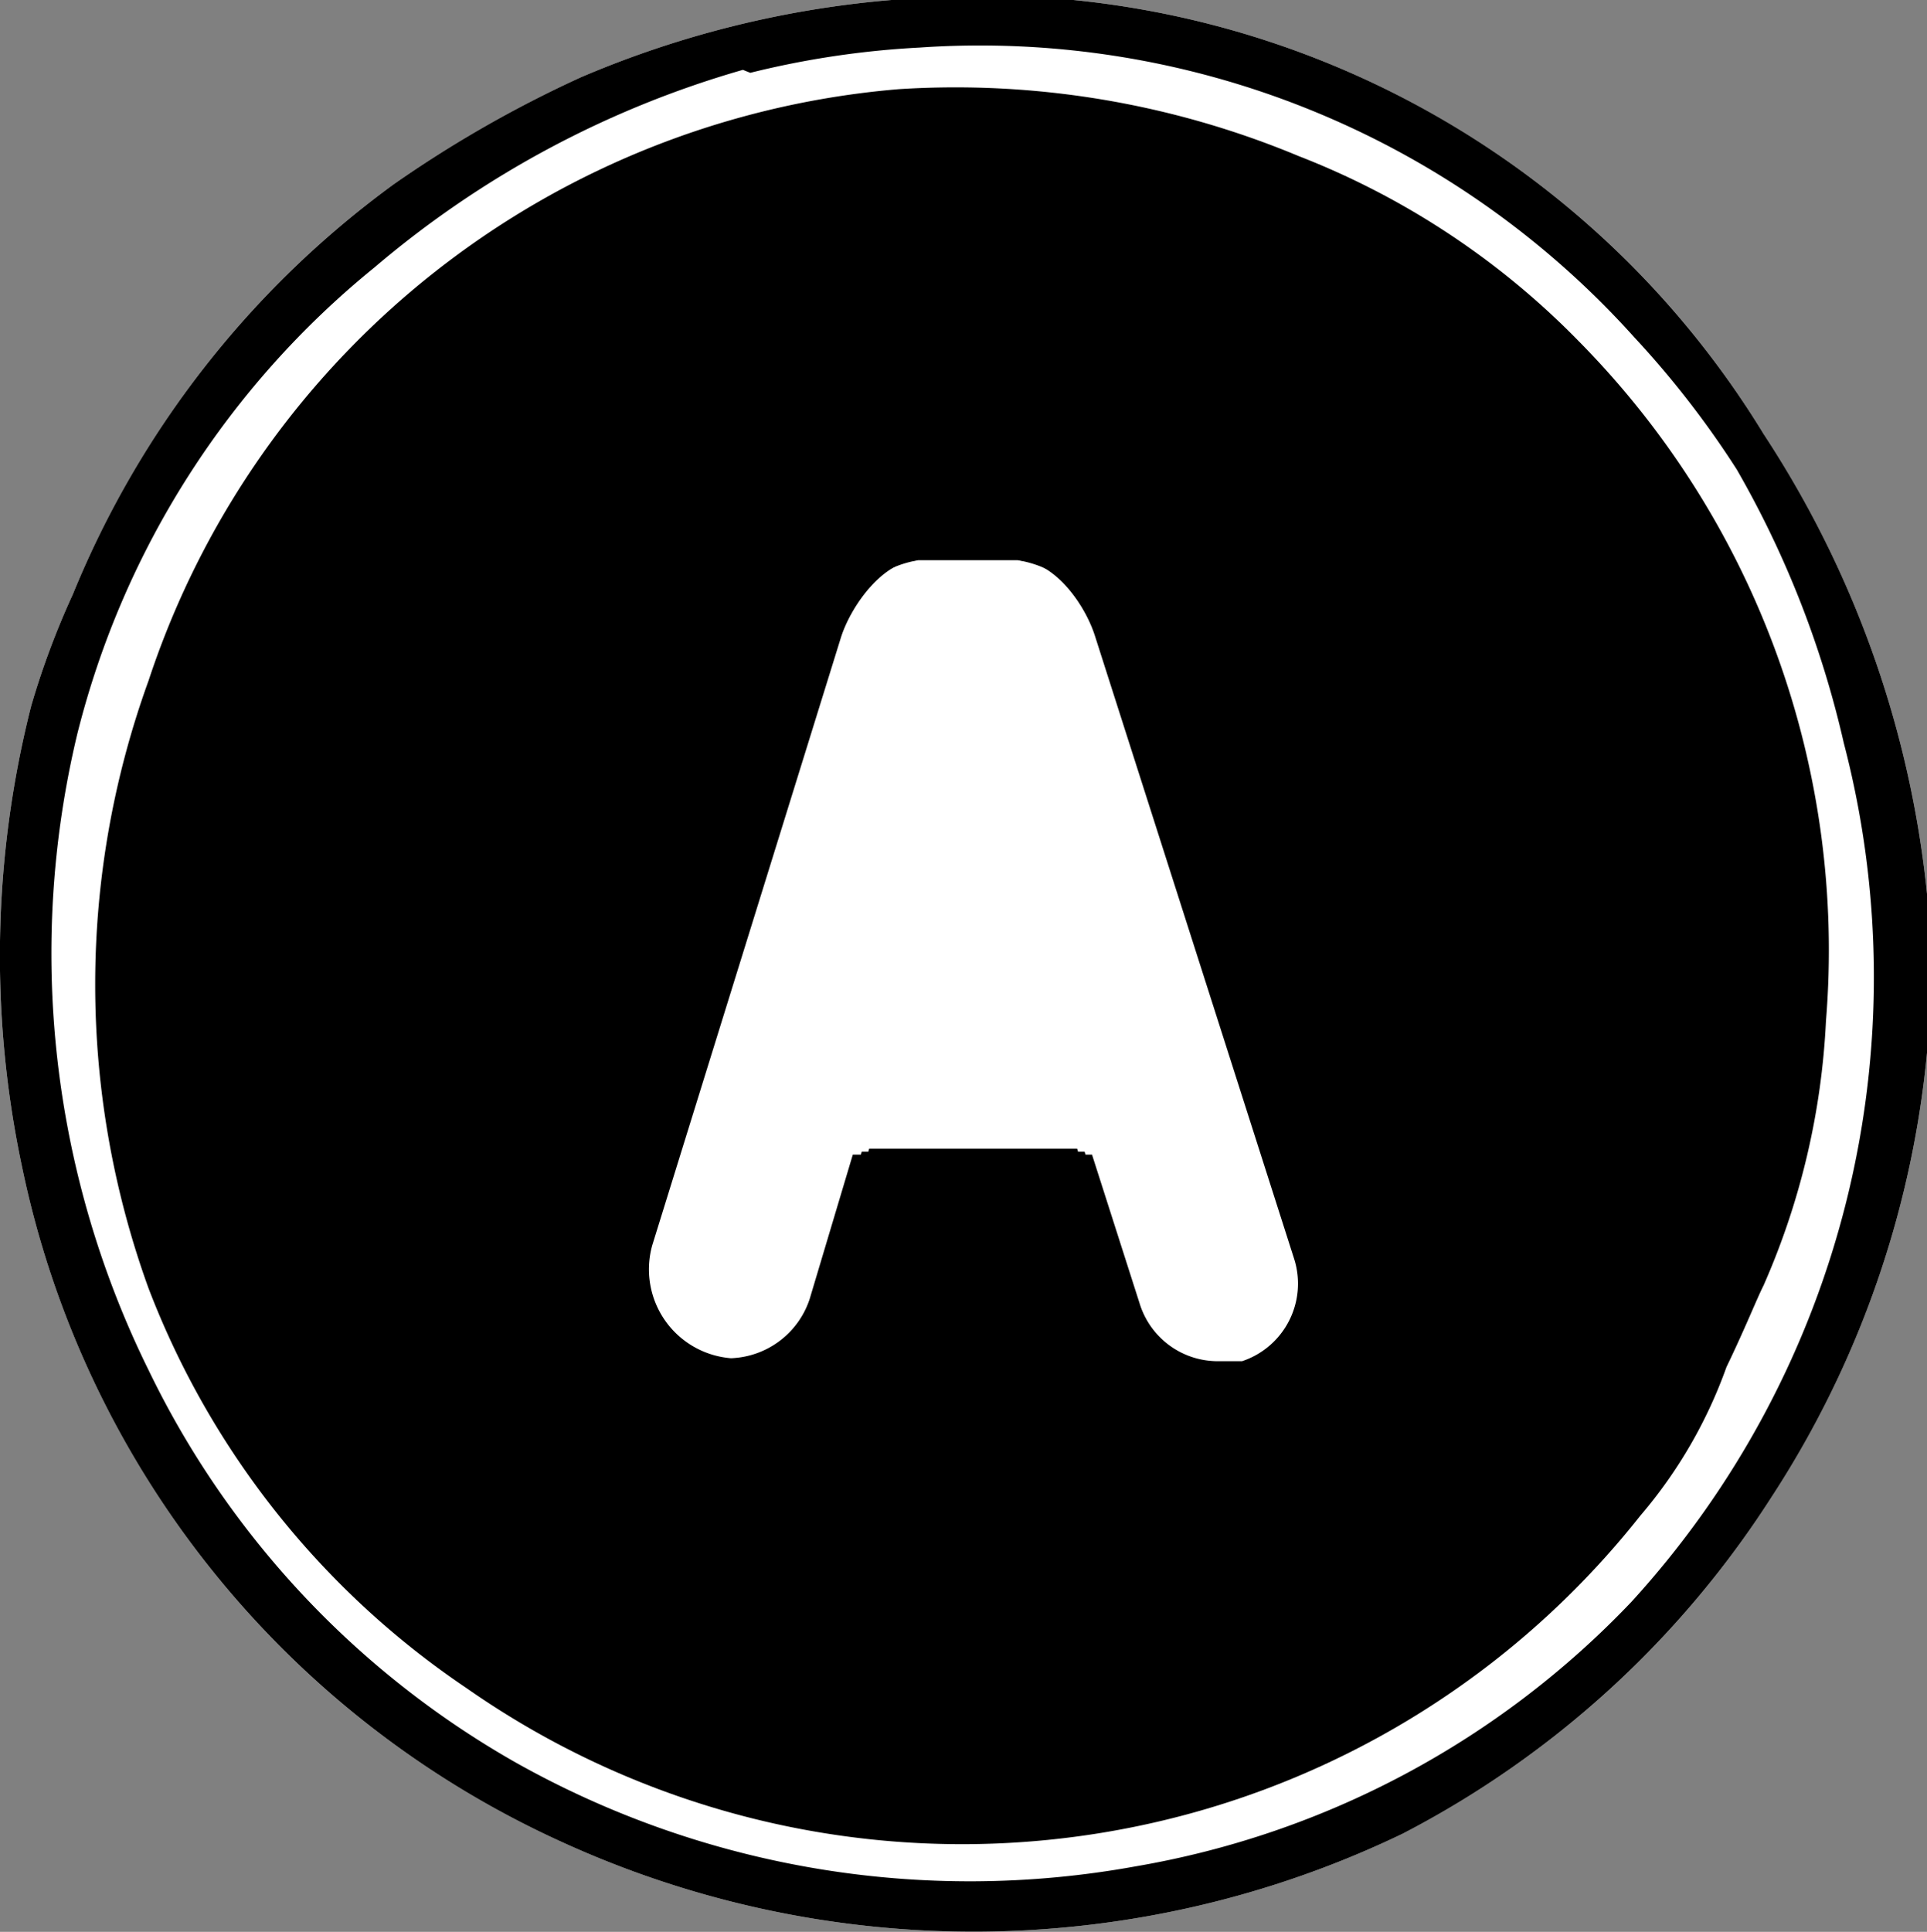<svg xmlns="http://www.w3.org/2000/svg" viewBox="0 0 12.97 13"><rect x="0" y="0" width="12.97" height="13" fill="#808080" stroke="none"/><defs><style>.cls-1{fill:#fff;}</style></defs><title>oauth</title><g id="Layer_2" data-name="Layer 2"><g id="Asset_export" data-name="Asset export"><path class="cls-1" d="M6,0a6.16,6.16,0,0,1,5.87,2.92A6.9,6.9,0,0,1,13,6.44a6.62,6.62,0,0,1-1.08,3.64,6.49,6.49,0,0,1-2.48,2.26,6.66,6.66,0,0,1-5.67.05A6.42,6.42,0,0,1,.15,7.86,6.83,6.83,0,0,1,.21,4.75,5.46,5.46,0,0,1,.49,4,6.41,6.41,0,0,1,2.65,1.24,8,8,0,0,1,3.91.52,6.74,6.74,0,0,1,6,0Z"/><path d="M11.47,6.6A4.92,4.92,0,1,1,6.55,1.69,4.92,4.92,0,0,1,11.47,6.6Z"/><path d="M6,0a6.16,6.16,0,0,1,5.87,2.92A6.9,6.9,0,0,1,13,6.44a6.62,6.62,0,0,1-1.08,3.64,6.49,6.49,0,0,1-2.48,2.26,6.66,6.66,0,0,1-5.67.05A6.42,6.42,0,0,1,.15,7.86,6.83,6.83,0,0,1,.21,4.75,5.46,5.46,0,0,1,.49,4,6.41,6.41,0,0,1,2.65,1.24,8,8,0,0,1,3.91.52,6.74,6.74,0,0,1,6,0Zm-1,.47A6.65,6.65,0,0,0,2.52,1.8a5.88,5.88,0,0,0-2,3.14A6.34,6.34,0,0,0,1,9.22a6.07,6.07,0,0,0,2.47,2.64,6.24,6.24,0,0,0,4.17.7,6,6,0,0,0,3.34-1.78A6.23,6.23,0,0,0,12.41,5a6.65,6.65,0,0,0-.72-1.84A6.25,6.25,0,0,0,11,2.27,5.92,5.92,0,0,0,6.19.32,6,6,0,0,0,5.05.49Z"/><path d="M10.63,2.3A5.34,5.34,0,0,0,8.74,1.05,6,6,0,0,0,6.05.6a5.83,5.83,0,0,0-3.7,1.75A5.82,5.82,0,0,0,1,4.58,6,6,0,0,0,1,8.67a5.7,5.7,0,0,0,2.14,2.69,5.82,5.82,0,0,0,7.9-1.16,3.18,3.18,0,0,0,.58-1c.13-.27.2-.45.25-.55a5,5,0,0,0,.42-1.78A5.83,5.83,0,0,0,10.63,2.3Zm-.54,6v0A2.33,2.33,0,0,1,9.67,9a4,4,0,0,1-2.86,1.52,4.14,4.14,0,0,1-2.66-.71A3.92,3.92,0,0,1,2.84,8.38s-.2-.44-.2-.46a4.94,4.94,0,0,1,0-2.67,4.19,4.19,0,0,1,.8-1.42,3.83,3.83,0,0,1,1.81-1.2,3.66,3.66,0,0,1,1.14-.25,4.32,4.32,0,0,1,2.81,1,4.58,4.58,0,0,1,1.33,2.37A3.87,3.87,0,0,1,10.09,8.34Z"/><path class="cls-1" d="M8.19,9.23a.67.67,0,0,1-.59-.48l-.3-1H5.8l-.28,1a.66.66,0,0,1-.6.46.61.61,0,0,1-.19,0,.62.62,0,0,1-.41-.77L5.59,4.3a.74.74,0,0,1,.59-.53h.67a.73.73,0,0,1,.59.53L8.78,8.37a.66.66,0,0,1-.4.81.67.67,0,0,1-.19.05Z"/><path d="M8.19,9.31a.79.79,0,0,1-.66-.58l-.28-1H5.85l-.26,1a.76.76,0,0,1-.67.54.74.74,0,0,1-.21,0,.69.69,0,0,1-.46-.86L5.52,4.32a.76.76,0,0,1,.66-.55h.67a.76.76,0,0,1,.66.54L8.85,8.36a.7.7,0,0,1-.44.89A.6.6,0,0,1,8.19,9.31ZM5.74,7.77H7.35l.32,1a.55.55,0,0,0,.52.39l.17,0a.55.55,0,0,0,.35-.69L7.37,4.28c-.07-.22-.28-.51-.52-.51H6.18c-.23,0-.45.3-.52.52L4.39,8.38a.6.6,0,0,0,.53.76.58.58,0,0,0,.53-.4Z"/></g></g></svg>